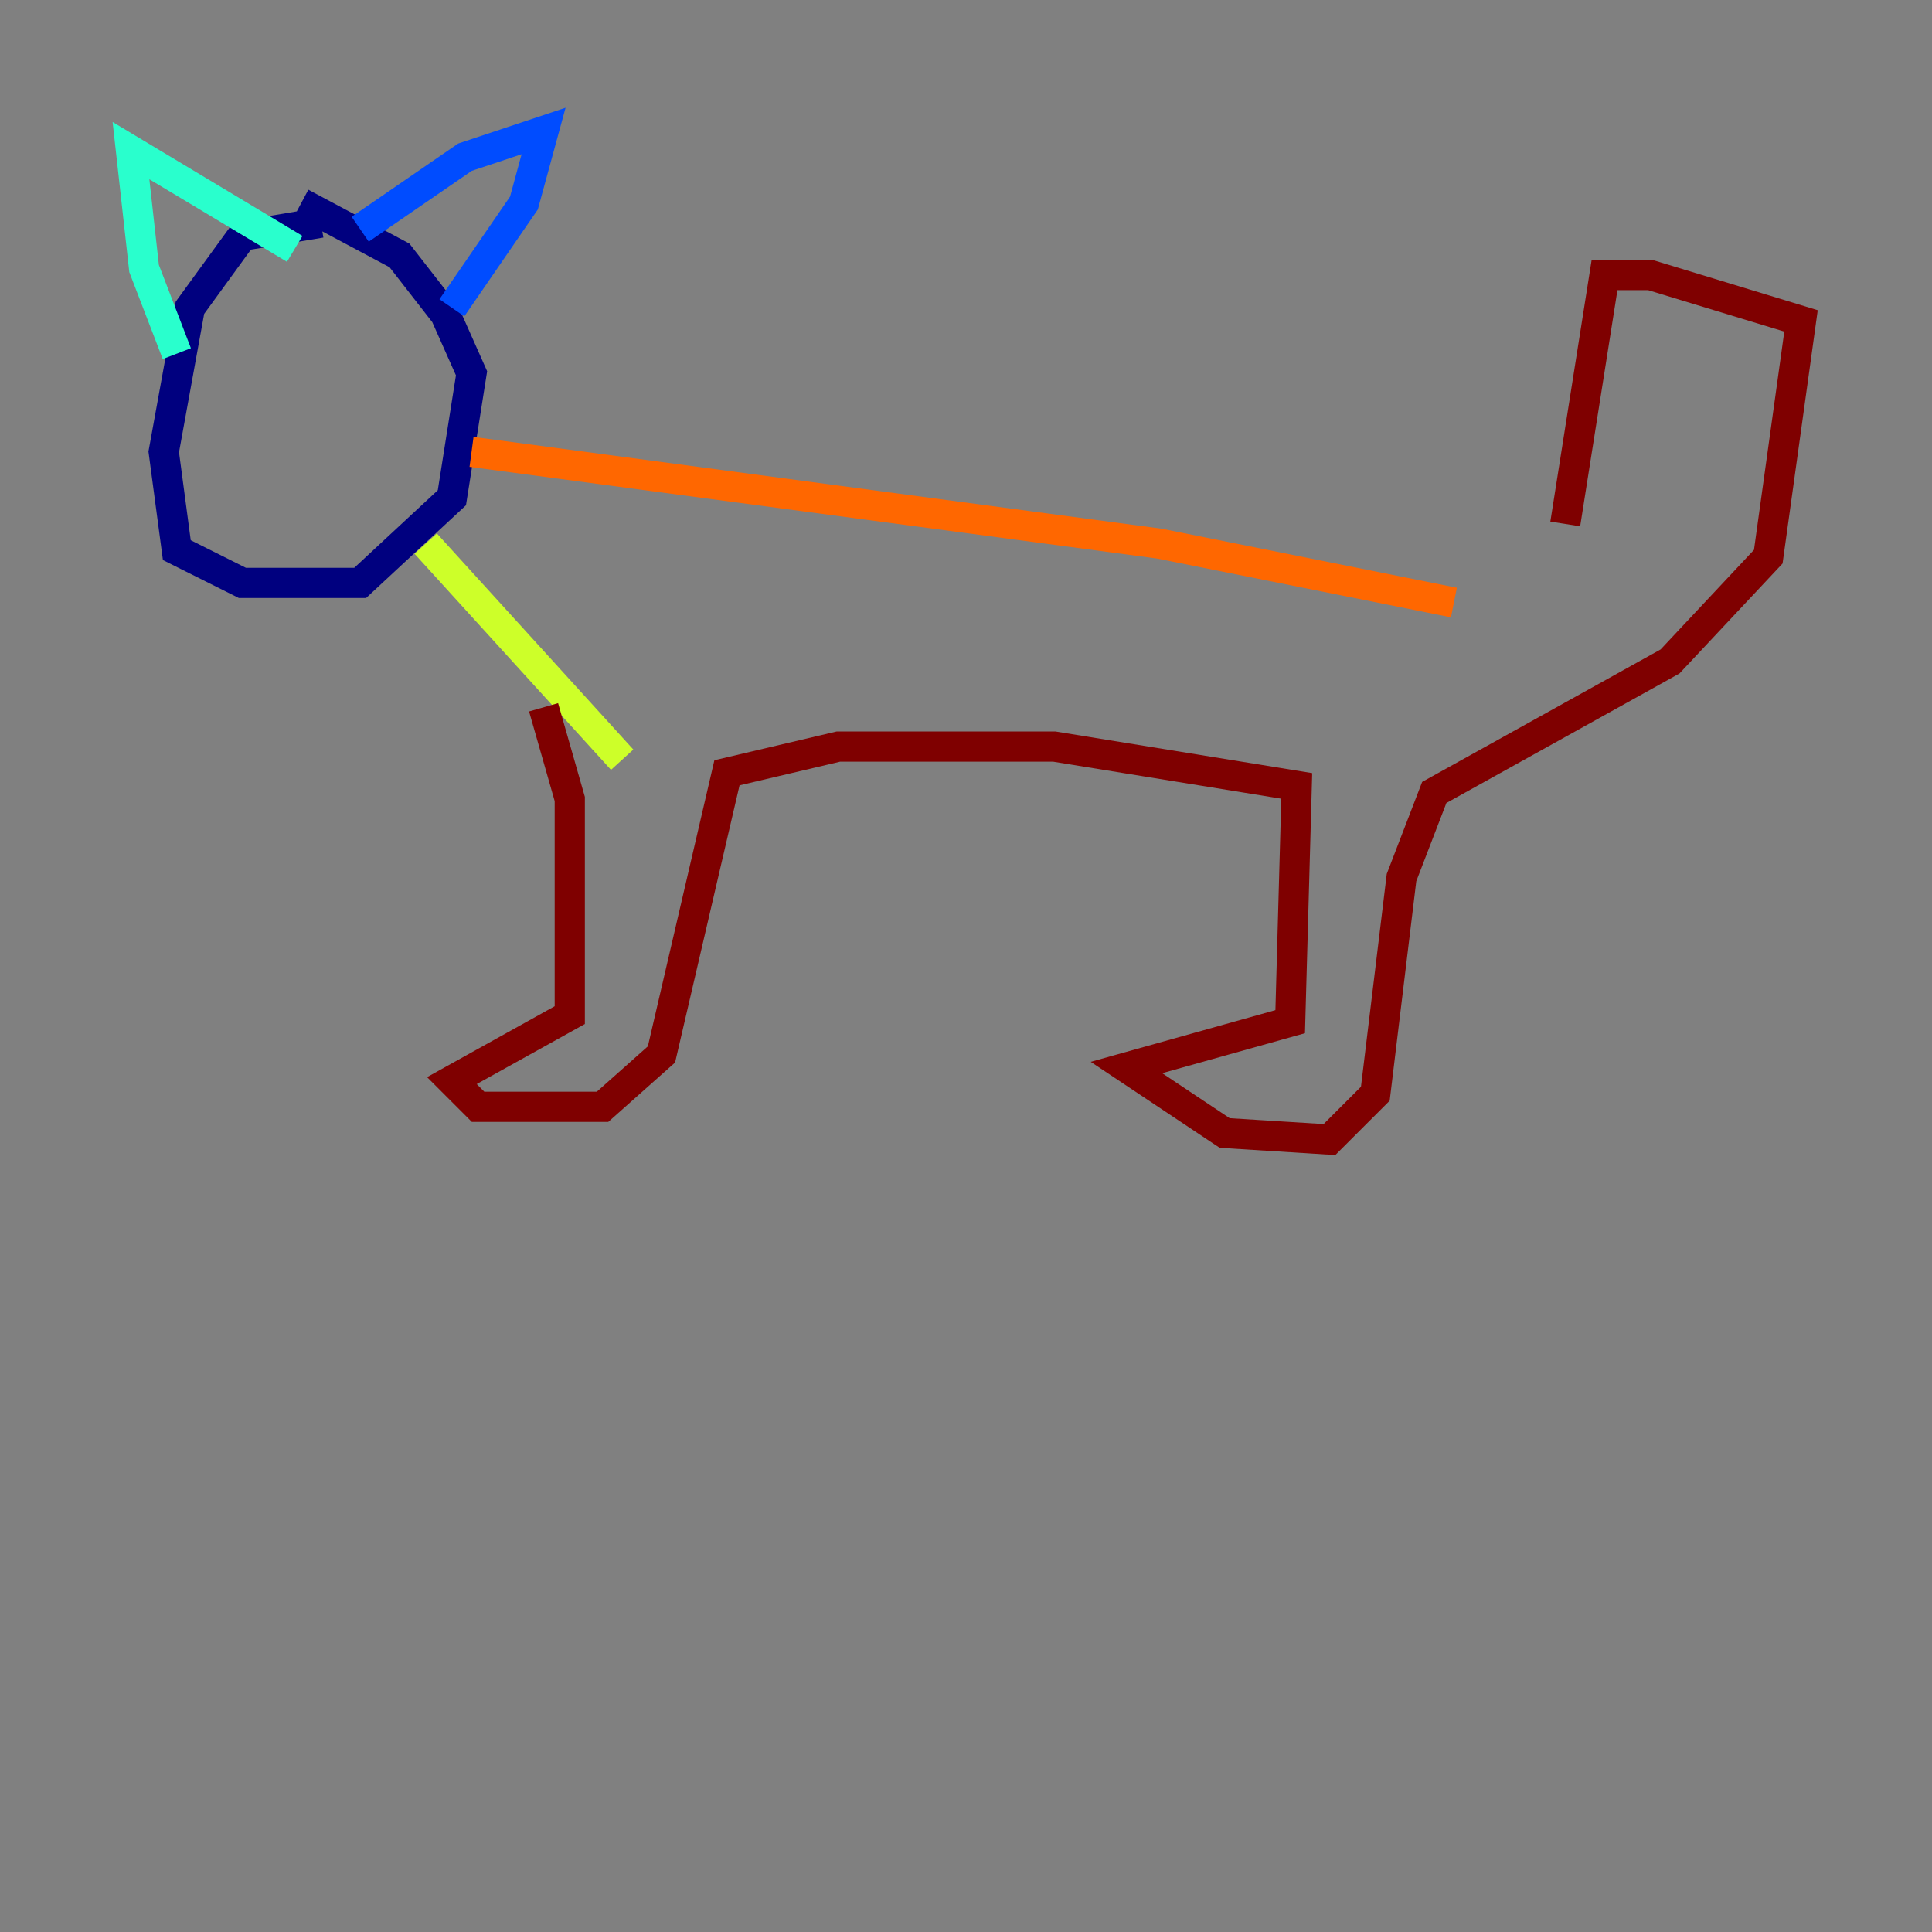 <?xml version="1.0" encoding="utf-8" ?>
<svg baseProfile="tiny" height="128" version="1.2" viewBox="0,0,128,128" width="128" xmlns="http://www.w3.org/2000/svg" xmlns:ev="http://www.w3.org/2001/xml-events" xmlns:xlink="http://www.w3.org/1999/xlink"><rect x="0" y="0" width="128" height="128" fill="#808080" stroke="none"/><defs /><polyline fill="none" points="21.261,14.752 16.054,15.62 12.583,20.393 10.848,29.939 11.715,36.447 16.054,38.617 23.864,38.617 29.939,32.976 31.241,24.732 29.505,20.827 26.468,16.922 19.959,13.451" stroke="#00007f" stroke-width="2" /><polyline fill="none" points="23.864,15.186 30.807,10.414 36.014,8.678 34.712,13.451 29.939,20.393" stroke="#004cff" stroke-width="2" /><polyline fill="none" points="11.715,23.43 9.546,17.79 8.678,9.98 19.525,16.488" stroke="#29ffcd" stroke-width="2" /><polyline fill="none" points="28.203,36.014 41.22,50.332" stroke="#cdff29" stroke-width="2" /><polyline fill="none" points="31.241,29.939 76.8,36.014 96.325,39.919" stroke="#ff6700" stroke-width="2" /><polyline fill="none" points="36.014,46.861 37.749,52.936 37.749,67.254 29.939,71.593 31.675,73.329 39.919,73.329 43.824,69.858 48.163,51.2 55.539,49.464 69.858,49.464 85.912,52.068 85.478,67.688 74.63,70.725 81.139,75.064 88.081,75.498 91.119,72.461 92.854,58.142 95.024,52.502 110.644,43.824 117.153,36.881 119.322,21.261 109.342,18.224 106.305,18.224 103.702,34.712" stroke="#7f0000" stroke-width="2" /></svg>